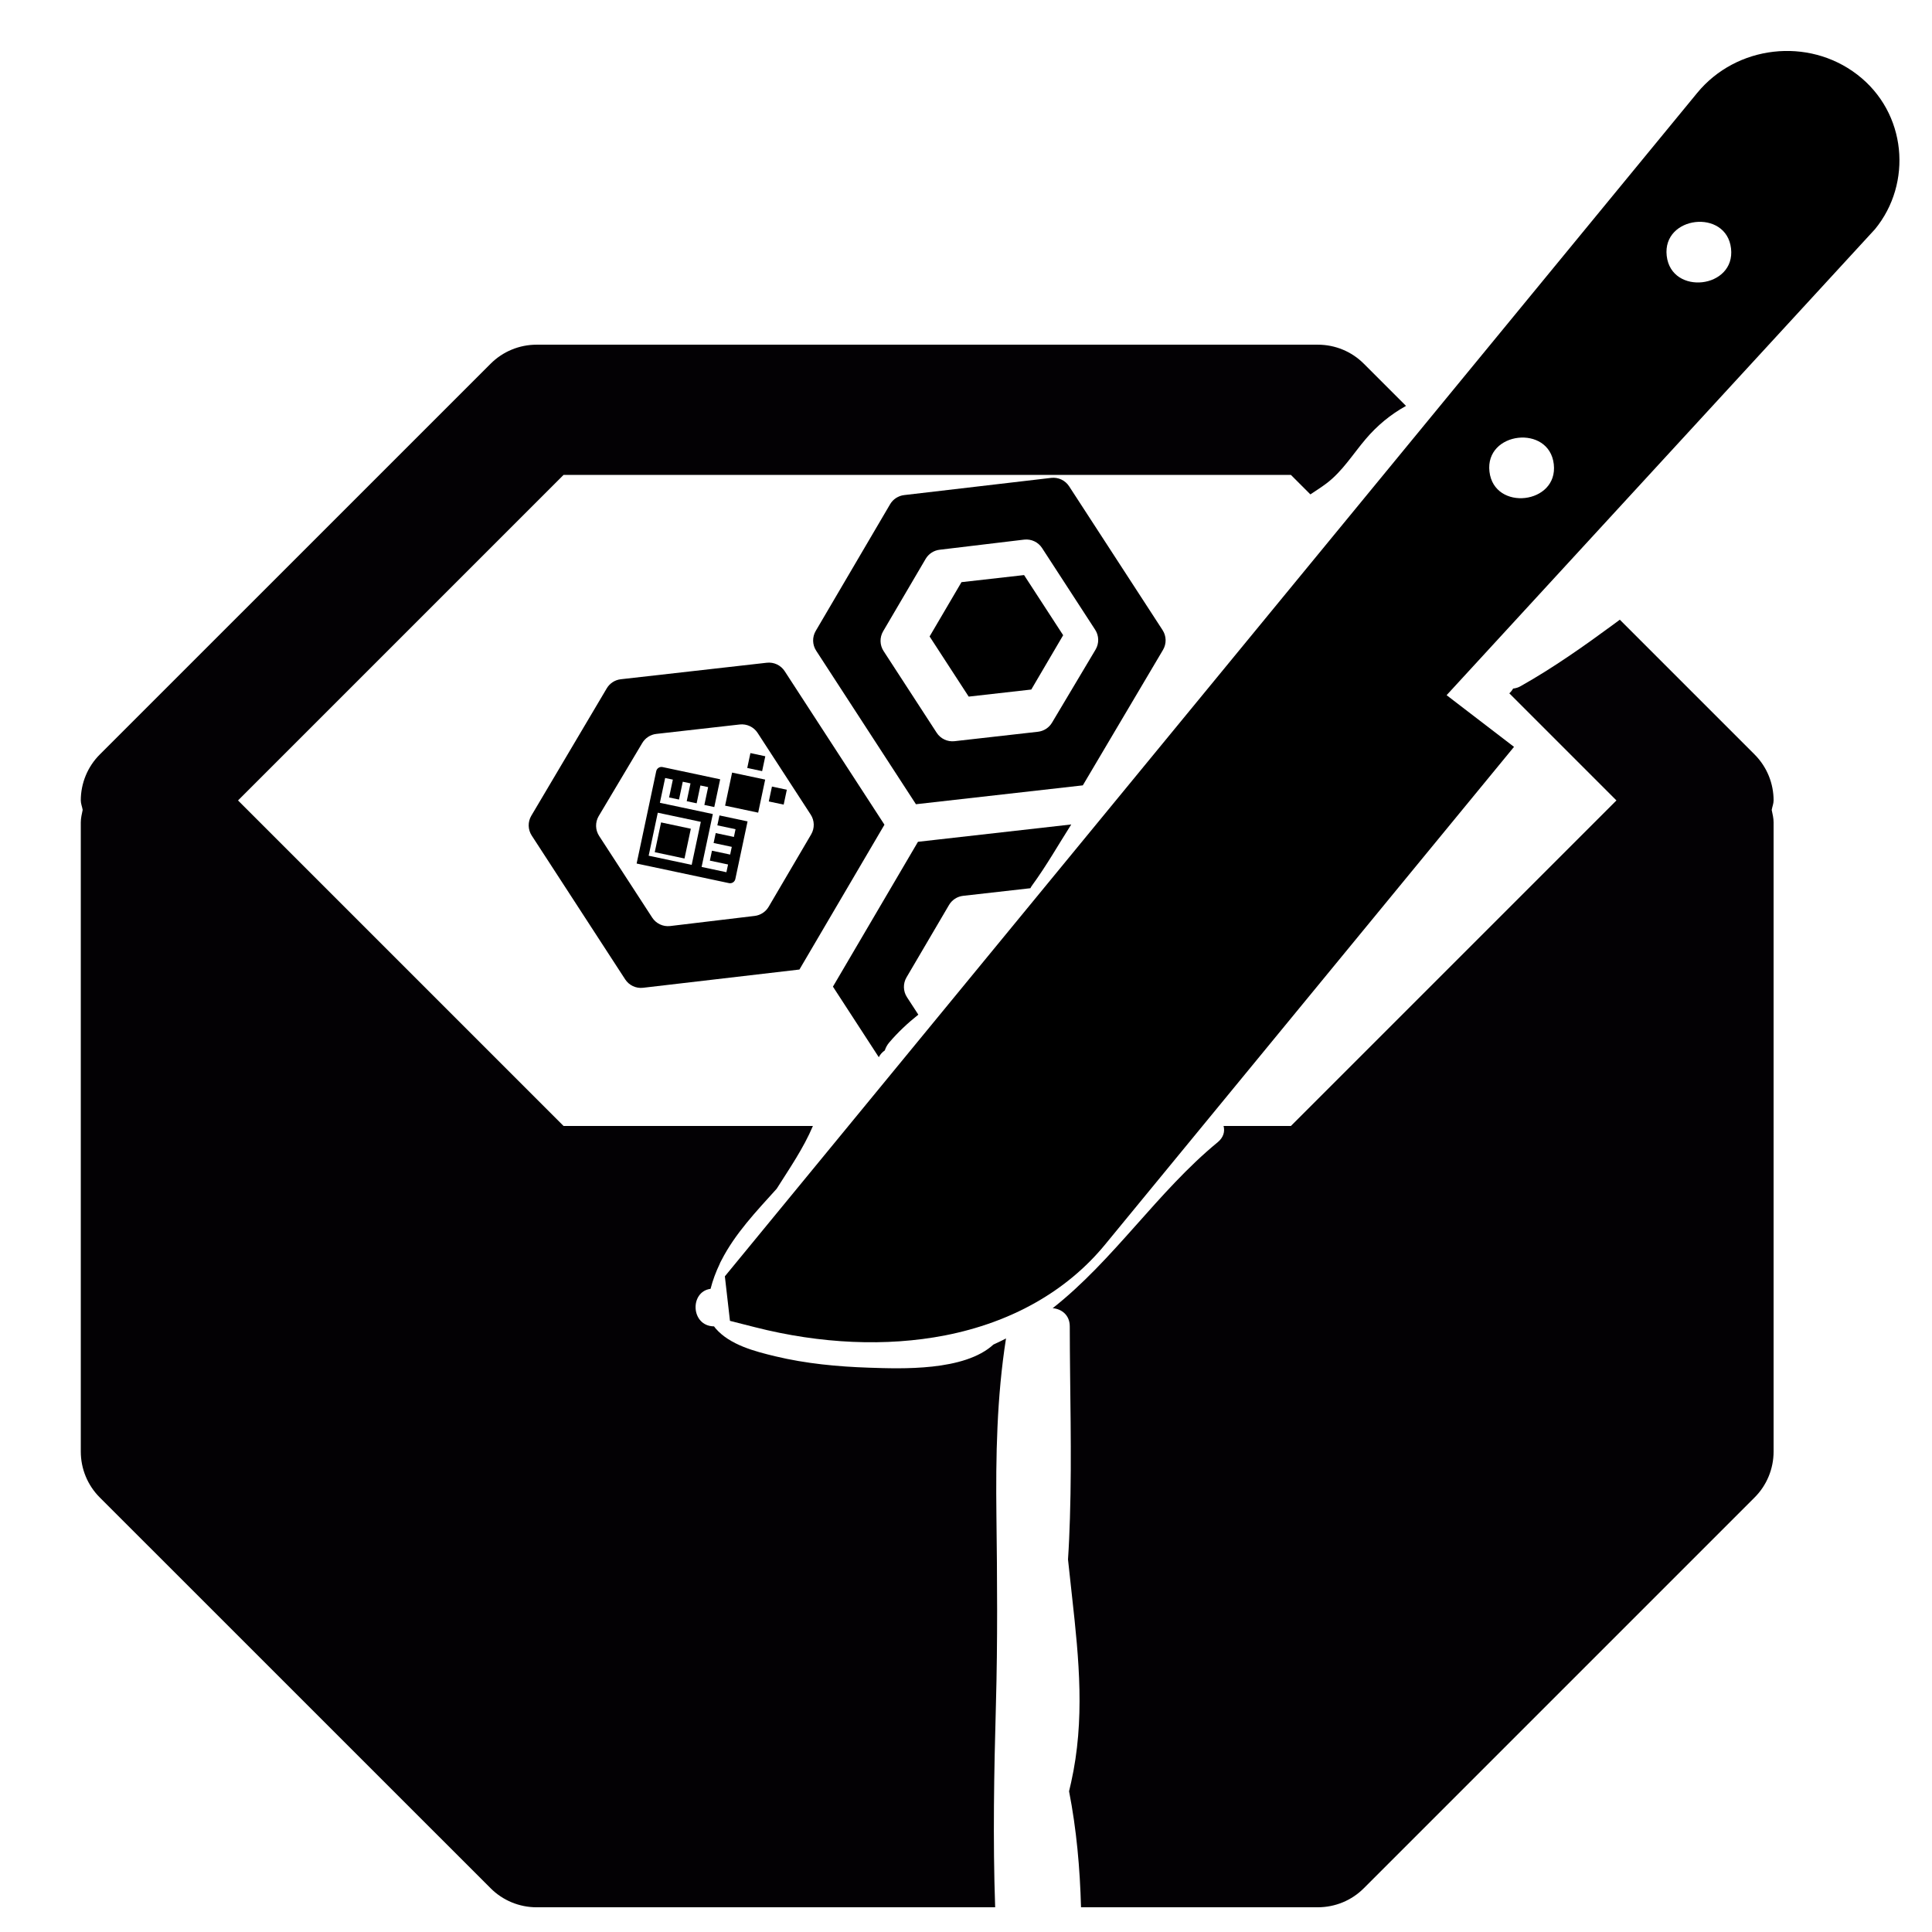 <?xml version="1.0" encoding="utf-8"?>
<!-- Generator: Adobe Illustrator 16.0.0, SVG Export Plug-In . SVG Version: 6.00 Build 0)  -->
<!DOCTYPE svg PUBLIC "-//W3C//DTD SVG 1.1//EN" "http://www.w3.org/Graphics/SVG/1.1/DTD/svg11.dtd">
<svg version="1.1" id="Capa_2" xmlns="http://www.w3.org/2000/svg" xmlns:xlink="http://www.w3.org/1999/xlink" x="0px" y="0px"
	 width="512px" height="512px" viewBox="0 0 512 512" enable-background="new 0 0 512 512" xml:space="preserve">
<g>
	<path fill="#030104" d="M470.022,212.125c0-4.417-1.691-8.834-5.056-12.198l-35.699-35.699c-0.542,0.403-1.081,0.81-1.624,1.209
		c-7.913,5.817-16.05,11.559-24.62,16.38c-0.691,0.389-1.373,0.594-2.028,0.658c-0.284,0.494-0.627,0.913-1.013,1.263l28.388,28.387
		l-86.271,86.271h-17.843c0.384,1.435,0.016,3.016-1.554,4.306c-15.986,13.148-27.474,31.192-43.732,43.981
		c2.333,0.191,4.527,1.797,4.53,4.816c0.02,16.924,0.579,33.862,0.043,50.783c-0.116,3.675-0.264,7.336-0.512,10.985
		c0.344,3.296,0.71,6.59,1.076,9.886c1.855,16.68,3.441,32.666-0.251,49.212c-0.175,0.781-0.362,1.561-0.544,2.341
		c1.981,10.119,2.887,20.397,3.17,30.742h62.761c4.59,0,8.972-1.811,12.196-5.056l103.527-103.525
		c3.245-3.229,5.056-7.608,5.056-12.2V217.941c0-1.14-0.275-2.209-0.5-3.296C469.659,213.8,470.022,212.988,470.022,212.125z"/>
	<path fill="#030104" d="M263.933,451.647c0.466-16.709,0.332-33.321,0.129-50.032c-0.191-15.7,0.103-31.371,2.541-46.909
		c-1.097,0.563-2.204,1.107-3.334,1.613c-7.702,7.084-24.38,6.416-32.945,6.133c-8.306-0.275-16.753-1.073-24.85-3.017
		c-5.391-1.293-12.058-3.011-15.842-7.4c-0.15-0.175-0.283-0.353-0.405-0.532c-0.02-0.001-0.04-0.003-0.06-0.003
		c-6.138-0.121-6.432-9.204-0.86-9.946c0.593-2.33,1.424-4.515,2.42-6.6c0.043-0.104,0.077-0.205,0.123-0.311
		c0.102-0.232,0.215-0.442,0.334-0.641c3.612-7.077,9.211-12.952,14.643-18.969c3.425-5.424,7.101-10.724,9.603-16.638h-66.078
		L63.08,212.125l86.271-86.271h192.748l5.164,5.164c1.623-1.064,3.117-2.045,4.304-2.942c4.168-3.153,6.977-7.742,10.323-11.681
		c3.096-3.643,6.624-6.551,10.717-8.826l-11.167-11.167c-3.225-3.244-7.606-5.056-12.196-5.056H142.208
		c-4.572,0-8.972,1.812-12.198,5.056L26.466,199.928c-3.244,3.226-5.056,7.626-5.056,12.198c0,0.863,0.362,1.656,0.5,2.503
		c-0.225,1.087-0.5,2.173-0.5,3.313v166.727c0,4.592,1.812,8.972,5.056,12.2l103.543,103.525c3.226,3.245,7.626,5.056,12.198,5.056
		h121.52C263.106,487.536,263.433,469.574,263.933,451.647z"/>
	<path fill="#030104" d="M227.801,298.396c0.237,1.017,0.178,2.14-0.317,3.294c-2.878,6.709-7.748,12.3-12.763,17.778
		c-0.839,1.377-1.668,2.763-2.464,4.18c-3.498,6.229-6.604,12.74-9.629,19.252c3.721,0.999,7.415,2.195,11.111,3.376
		c5.561,0.342,11.181,0.184,16.762-0.109c2.371-0.125,3.862,1.15,4.485,2.828c1.19,0.005,2.377,0,3.501-0.06
		c0.894-0.16,1.789-0.35,2.684-0.59c0.705-0.189,1.36-0.225,1.965-0.151c2.27-0.421,3.989,0.747,4.871,2.424
		c3.161-0.59,6.243-1.494,9.233-2.658c1.14-2.526,3.731-3.279,5.952-2.746c2.212-1.184,4.364-2.503,6.432-3.983
		c16.533-11.84,27.743-29.362,42.795-42.834H227.801z"/>
</g>
<g>
	<path d="M216.173,167.208c-0.954,1.626-0.908,3.652,0.12,5.233l26.441,40.688l44.226-5.001l21.255-35.914
		c0.955-1.625,0.909-3.65-0.119-5.229l-24.767-38.111c-1.027-1.581-2.859-2.445-4.732-2.234l-38.977,4.561
		c-1.556,0.176-2.939,1.074-3.732,2.425L216.173,167.208z M249.034,145.686l22.394-2.683c1.873-0.209,3.704,0.652,4.732,2.233
		l14.072,21.655c1.028,1.581,1.071,3.604,0.119,5.232l-11.545,19.373c-0.792,1.348-2.177,2.249-3.732,2.426l-22.113,2.501
		c-1.875,0.211-3.704-0.653-4.731-2.234l-14.074-21.656c-1.026-1.581-1.073-3.602-0.12-5.229l11.267-19.192
		C246.096,146.762,247.482,145.86,249.034,145.686z"/>
	<path d="M140.79,216.199c-0.954,1.626-0.907,3.651,0.122,5.232l24.765,38.11c1.028,1.58,2.857,2.445,4.73,2.232l41.45-4.838
		l22.533-38.383l-26.442-40.688c-1.027-1.581-2.86-2.445-4.733-2.233l-38.697,4.377c-1.556,0.176-2.939,1.075-3.733,2.427
		L140.79,216.199z M173.932,194.494l22.112-2.501c1.875-0.208,3.704,0.654,4.731,2.233l14.073,21.657
		c1.028,1.58,1.073,3.603,0.121,5.23l-11.267,19.191c-0.793,1.35-2.178,2.251-3.734,2.427l-22.391,2.682
		c-1.874,0.21-3.703-0.652-4.732-2.234l-14.073-21.655c-1.026-1.581-1.072-3.604-0.12-5.23l11.545-19.372
		C170.991,195.571,172.376,194.67,173.932,194.494L173.932,194.494z"/>
	<path d="M271.389,152.4l-16.586,1.877l-8.45,14.393l10.36,15.939l16.586-1.874l8.449-14.396L271.389,152.4z"/>
	<path d="M234.484,278.369c0.239-0.736,0.616-1.445,1.147-2.071c2.325-2.737,4.938-5.18,7.735-7.404l-3.016-4.64
		c-1.028-1.582-1.071-3.605-0.119-5.233l11.268-19.19c0.793-1.349,2.175-2.248,3.731-2.426l17.831-2.017
		c0.127-0.247,0.271-0.495,0.454-0.745c3.79-5.183,6.941-10.76,10.381-16.154l-40.626,4.596l-22.534,38.384l12.157,18.706
		C233.235,279.474,233.772,278.858,234.484,278.369z"/>
	<path d="M313.653,258.328l-21.943-33.765c-2.917,4.645-5.591,9.457-8.738,13.95l12.817,19.723c1.027,1.581,1.072,3.605,0.12,5.23
		l-11.268,19.192c-0.796,1.35-2.177,2.25-3.731,2.426l-22.113,2.502c-1.875,0.211-3.707-0.652-4.732-2.234l-3.441-5.295
		c-3.782,2.823-7.446,5.715-12.127,7.264c-1.262,0.417-2.371,0.336-3.29-0.066c-0.098,0.286-0.227,0.561-0.373,0.826
		c4.914,0.061,6.525,8.129,0.996,9.907c-1.85,0.595-3.724,1.065-5.612,1.474c2.047,1.575,2.792,4.577,0.486,7.24
		c-3.885,4.486-6.856,9.625-9.719,14.817l27.264-17.719l42.077-4.23c1.541-0.156,2.916-1.036,3.698-2.374l19.749-33.637
		C314.726,261.935,314.68,259.907,313.653,258.328z"/>
</g>
<rect x="192.93" y="205.721" transform="matrix(0.978 0.207 -0.207 0.978 47.914 -36.388)" width="8.961" height="8.96"/>
<rect x="198.522" y="199.919" transform="matrix(0.978 0.208 -0.208 0.978 46.297 -37.237)" width="4.033" height="4.033"/>
<rect x="204.172" y="208.902" transform="matrix(0.978 0.207 -0.207 0.978 48.138 -38.12)" width="4.033" height="4.034"/>
<g>
	<defs>
		
			<rect id="SVGID_1_" x="163.984" y="193.528" transform="matrix(-0.545 -0.839 0.839 -0.545 107.507 491.926)" width="46.525" height="46.522"/>
	</defs>
	<clipPath id="SVGID_2_">
		<use xlink:href="#SVGID_1_"  overflow="visible"/>
	</clipPath>
	<path clip-path="url(#SVGID_2_)" d="M190.665,216.097l-0.56,2.629l4.82,1.022l-0.434,2.048l-4.82-1.023l-0.559,2.63l4.819,1.022
		l-0.433,2.043l-4.82-1.023l-0.559,2.629l4.823,1.024l-0.437,2.047l-6.574-1.396l2.977-14.023l-14.031-2.979l1.395-6.572
		l2.042,0.433l-1.001,4.725l2.629,0.557l1.001-4.724l2.048,0.435l-1.003,4.723l2.629,0.56l1.001-4.725l2.049,0.433l-1.002,4.725
		l2.629,0.558l1.561-7.354l-15.268-3.241c-0.765-0.161-1.518,0.328-1.68,1.092l-5.192,24.471l24.478,5.194
		c0.768,0.162,1.518-0.326,1.681-1.09l3.24-15.267L190.665,216.097z M183.304,229.191l-11.402-2.419l2.418-11.396l11.402,2.42
		L183.304,229.191z"/>
	
		<rect x="174.254" y="218.599" transform="matrix(0.208 -0.978 0.978 0.208 -76.52 350.788)" clip-path="url(#SVGID_2_)" width="8.064" height="8.063"/>
</g>
<g>
	<g id="XMLID_1_">
		<g>
			<path d="M492.167,19.75c13.207,10.124,14.687,28.857,4.722,40.989L383.365,184.229l17.863,13.698l-108.383,131.91
				c-10.106,12.299-24.775,20.621-42.429,24.062c-15.488,3.011-32.906,2.267-50.354-2.179l-6.614-1.679l-1.351-11.803
				L449.768,24.633C460.166,11.978,479.181,9.792,492.167,19.75z M441.694,67.801c1.227,10.629,18.273,8.668,17.047-1.961
				C457.525,55.219,440.478,57.17,441.694,67.801z M394.721,124.973c1.227,10.63,18.274,8.668,17.048-1.961
				C410.553,112.392,393.494,114.344,394.721,124.973z"/>
		</g>
		<g>
		</g>
	</g>
</g>
</svg>
